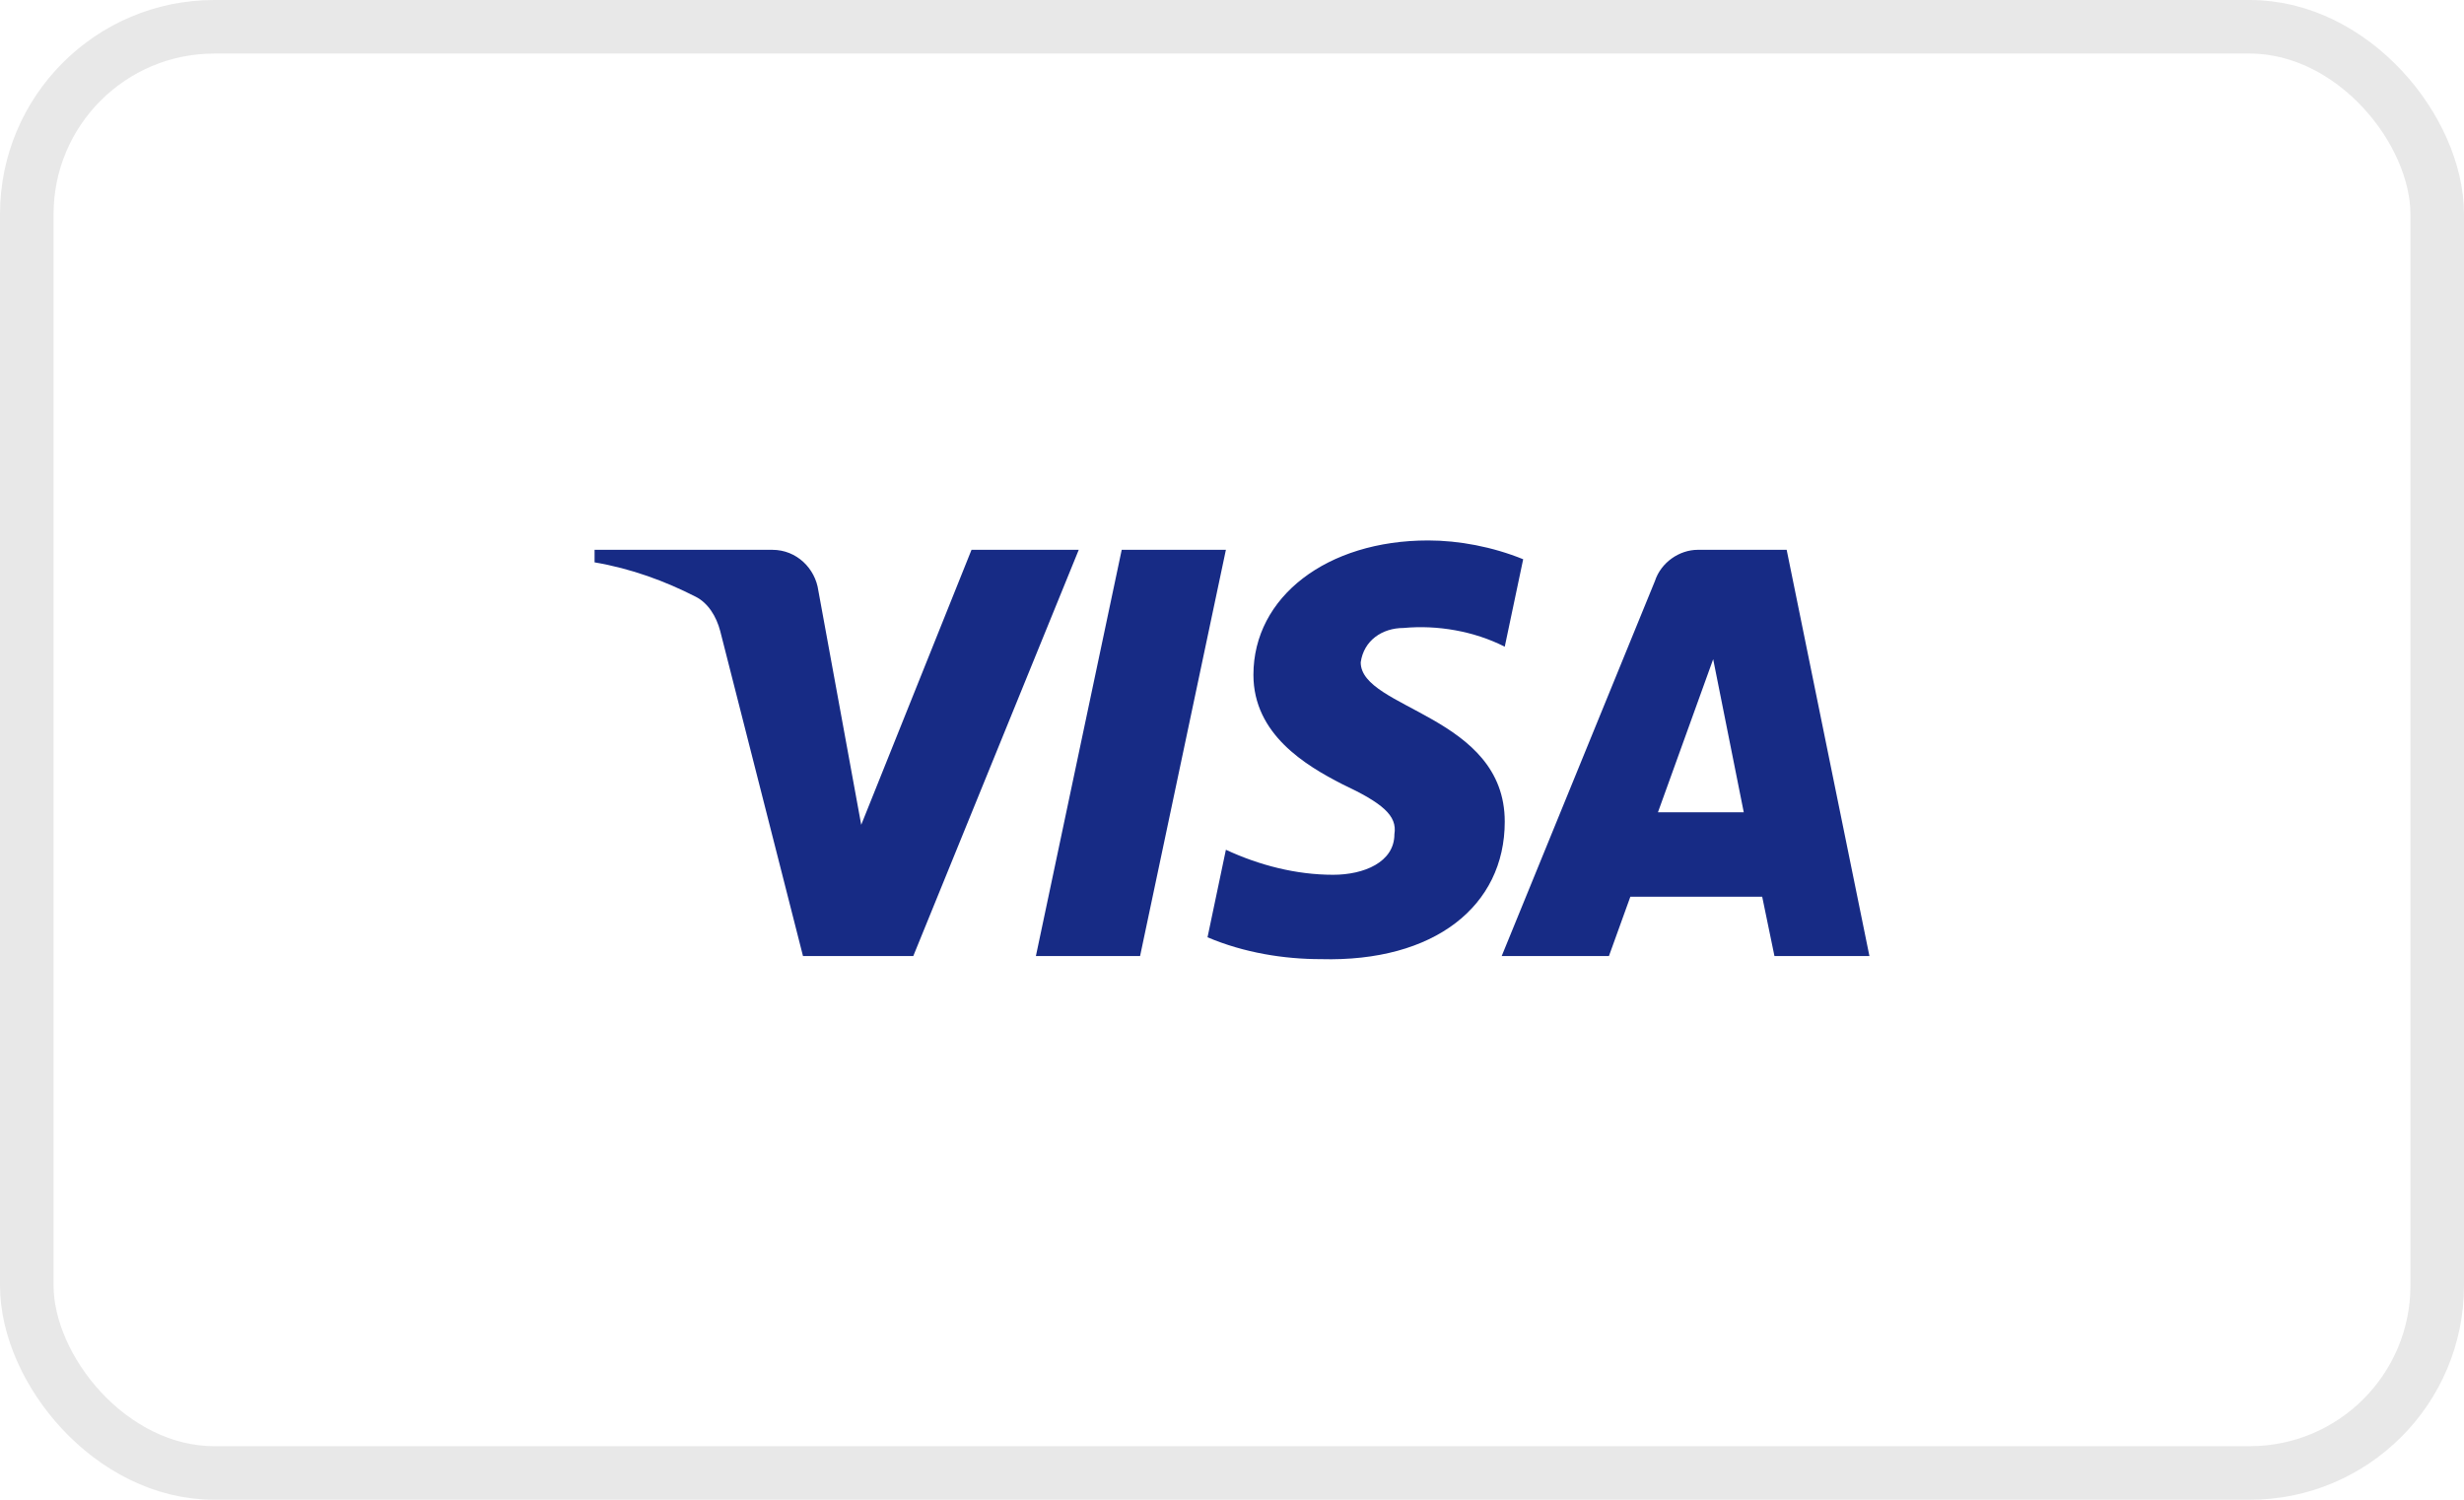 <svg width="46" height="28" viewBox="0 0 46 28" fill="none" xmlns="http://www.w3.org/2000/svg">
<rect x="0.5" y="0.5" width="45" height="27" rx="3.5" stroke="#1C1C1C" stroke-opacity="0.1"/>
<path fill-rule="evenodd" clip-rule="evenodd" d="M17.05 17.849H14.991L13.446 11.783C13.373 11.504 13.217 11.257 12.988 11.141C12.417 10.849 11.787 10.616 11.1 10.499V10.265H14.418C14.876 10.265 15.22 10.616 15.277 11.024L16.078 15.399L18.137 10.265H20.139L17.05 17.849ZM21.284 17.849H19.339L20.941 10.265H22.886L21.284 17.849ZM25.403 12.366C25.46 11.958 25.803 11.724 26.204 11.724C26.834 11.665 27.52 11.783 28.092 12.074L28.436 10.441C27.863 10.208 27.233 10.09 26.662 10.09C24.774 10.09 23.4 11.141 23.4 12.599C23.4 13.708 24.373 14.29 25.06 14.641C25.803 14.991 26.09 15.224 26.032 15.574C26.032 16.099 25.46 16.332 24.889 16.332C24.202 16.332 23.515 16.157 22.886 15.865L22.543 17.499C23.23 17.79 23.973 17.907 24.66 17.907C26.776 17.965 28.092 16.916 28.092 15.34C28.092 13.357 25.403 13.241 25.403 12.366ZM34.9 17.849L33.355 10.265H31.696C31.353 10.265 31.009 10.499 30.895 10.849L28.035 17.849H30.037L30.437 16.741H32.898L33.127 17.849H34.9ZM31.983 12.307L32.554 15.165H30.952L31.983 12.307Z" fill="#172B85"/>
</svg>
